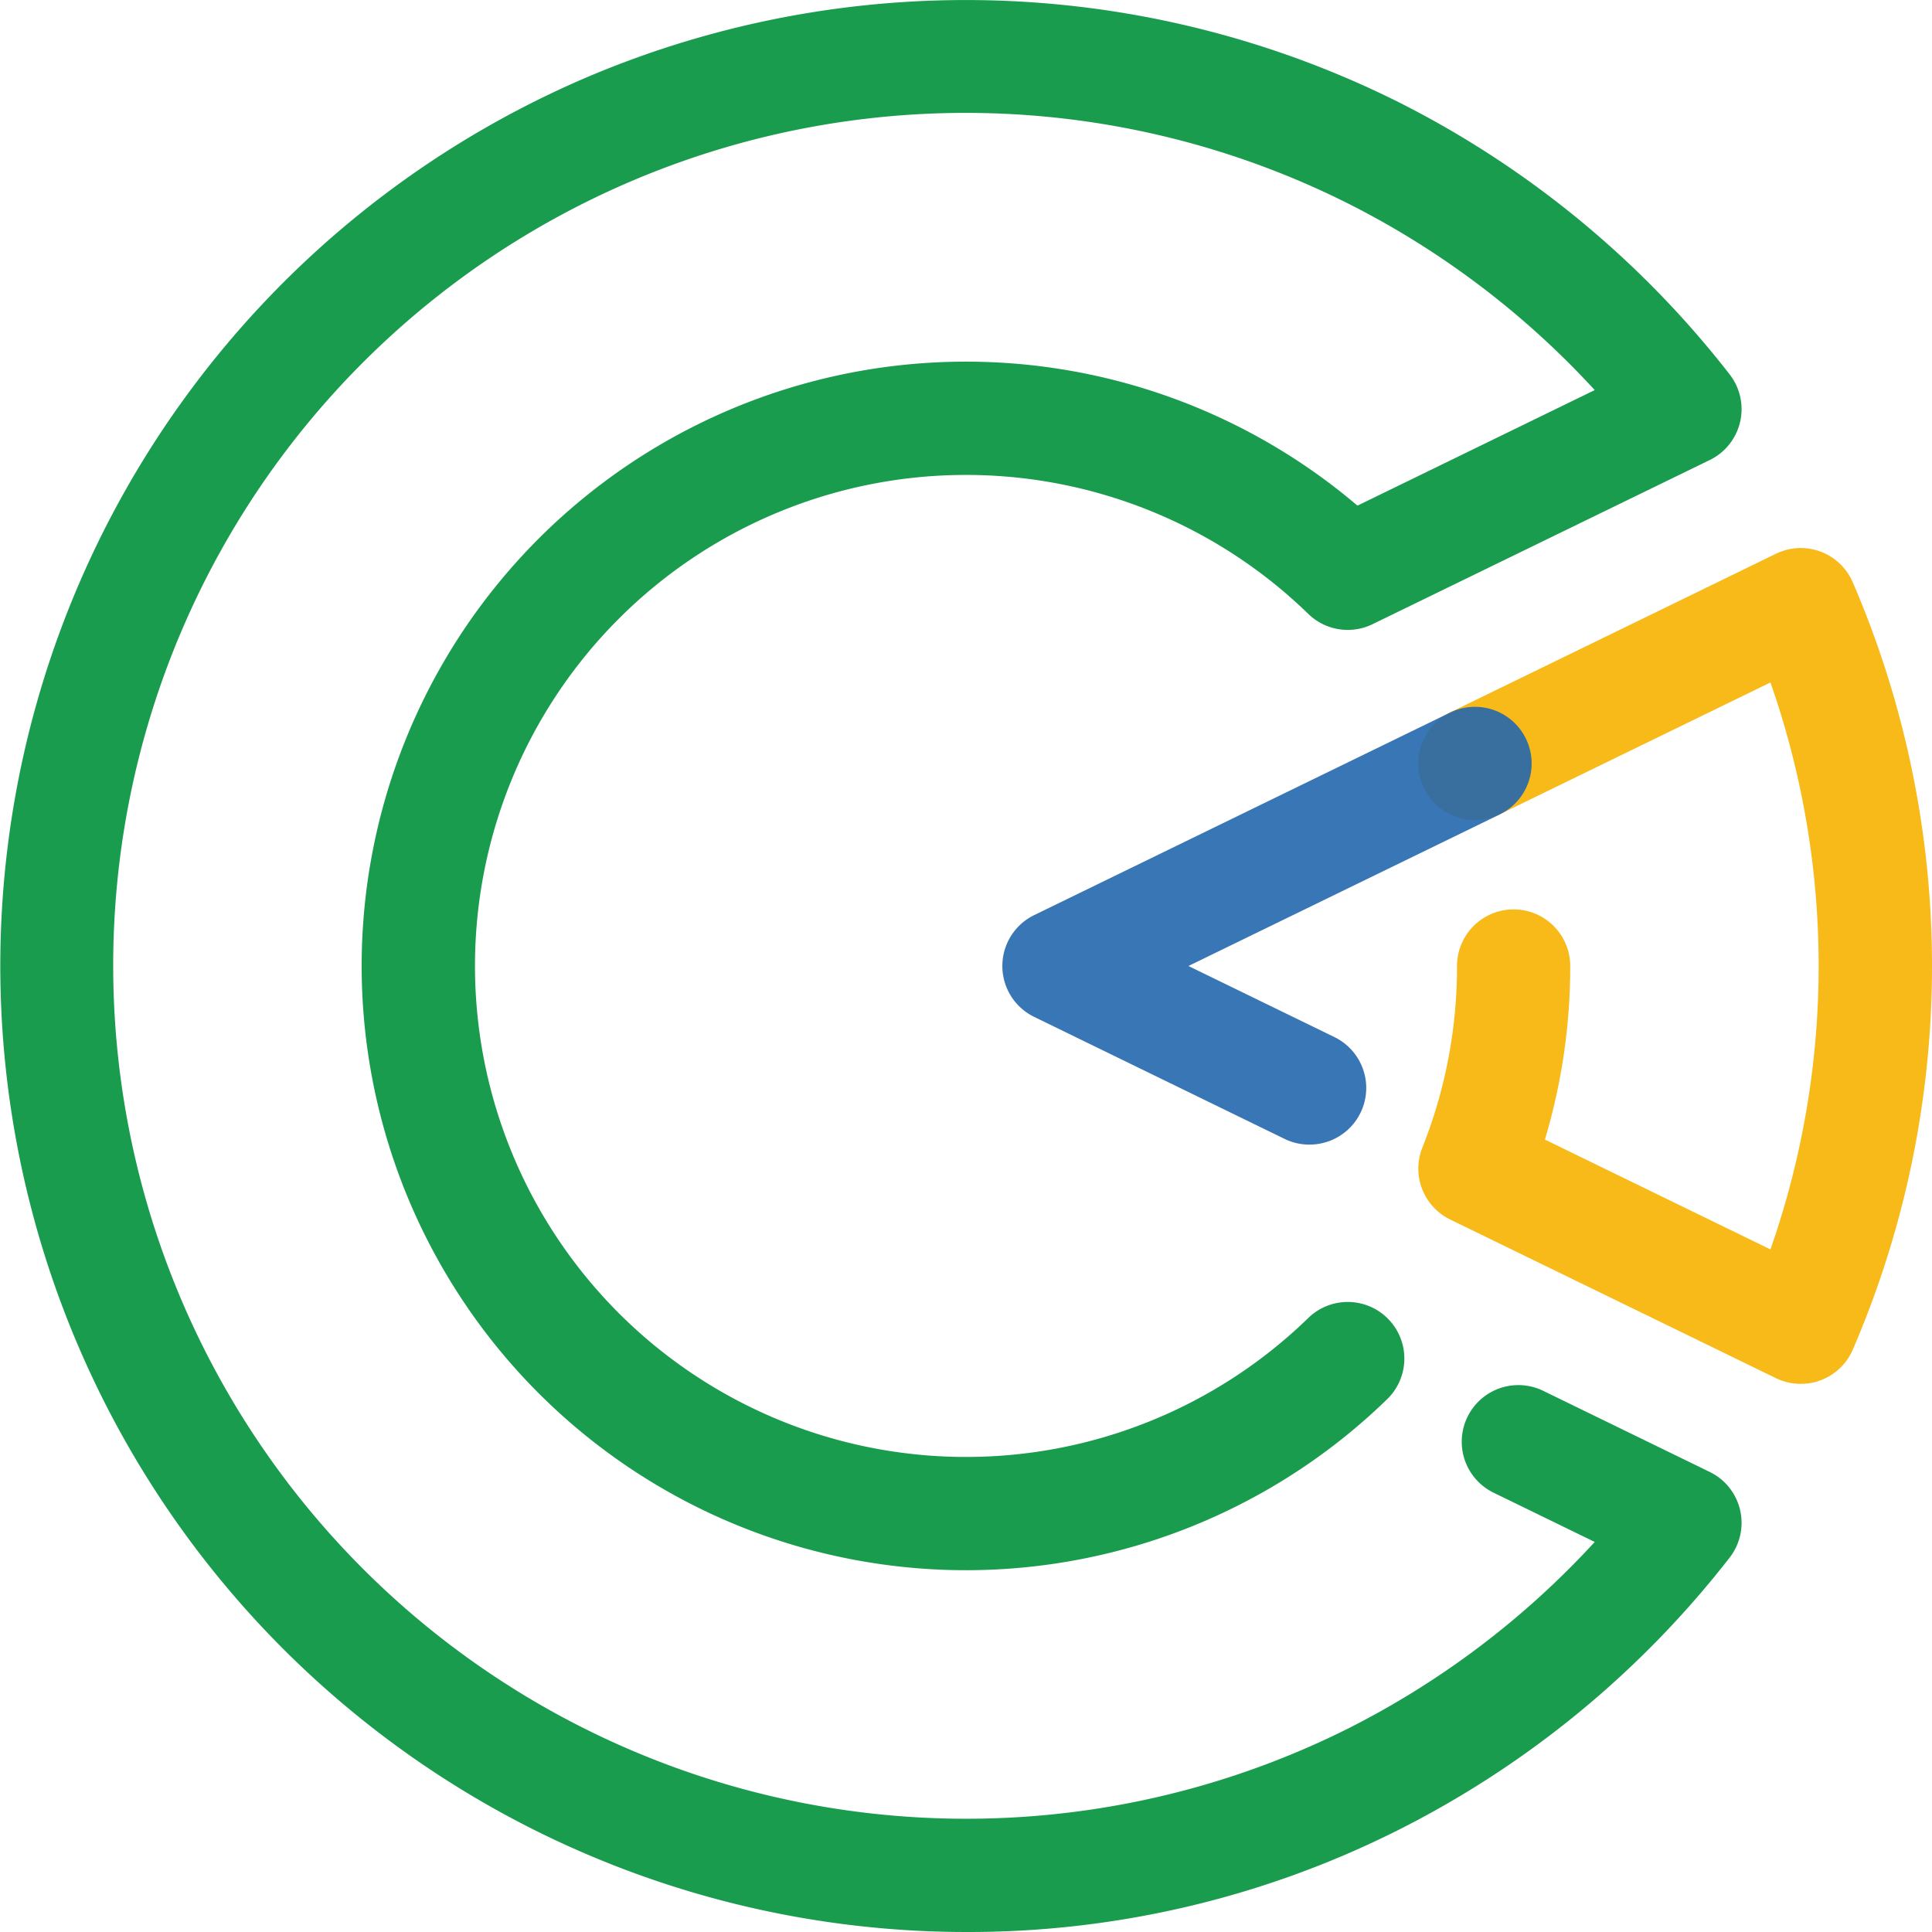 <svg xmlns="http://www.w3.org/2000/svg" viewBox="0 0 1024 1024"><defs><style>.cls-1{opacity:0.9;}.cls-2{fill:#00913b;}.cls-3{fill:#f6b200;}.cls-4{fill:#2467ae;}</style></defs><g id="Layer_2" data-name="Layer 2"><g id="Layer_1-2" data-name="Layer 1"><g class="cls-1"><path class="cls-2" d="M512,1024A512.12,512.12,0,0,1,312.7,40.25,513.22,513.22,0,0,1,741,54,516.57,516.57,0,0,1,916.76,198.45a30,30,0,0,1-10.57,45.38l-178.71,87a30,30,0,0,1-34.07-5.46,260.25,260.25,0,1,0,0,373.2,30,30,0,0,1,41.85,43A320.28,320.28,0,1,1,719.48,268l125.76-61.25a456.21,456.21,0,0,0-131.11-99.08A451.8,451.8,0,0,0,60,512,452.14,452.14,0,0,0,714.13,916.35a456.21,456.21,0,0,0,131.11-99.08l-53.6-26.11a30,30,0,0,1,26.28-54l88.27,43a30,30,0,0,1,10.57,45.38A516.57,516.57,0,0,1,741,970,506.78,506.78,0,0,1,512,1024Z"/></g><g class="cls-1"><path class="cls-3" d="M954.45,733.47a30.07,30.07,0,0,1-13.14-3l-172.68-84.1a30,30,0,0,1-14.75-38.1A258.89,258.89,0,0,0,772.25,512a30,30,0,0,1,60,0,319.26,319.26,0,0,1-13.42,92l119.54,58.21a454.5,454.5,0,0,0,0-300.48l-143.5,69.88a30,30,0,0,1-26.28-54l172.68-84.1A30,30,0,0,1,982,308.62a513.42,513.42,0,0,1,0,406.76,30,30,0,0,1-27.55,18.09Z"/></g><g class="cls-1"><path class="cls-4" d="M694.05,606.67a29.9,29.9,0,0,1-13.12-3L548.19,539a30,30,0,0,1,0-54L768.63,377.66a30,30,0,1,1,26.28,54L629.9,512l77.31,37.65a30,30,0,0,1-13.16,57Z"/></g></g></g></svg>